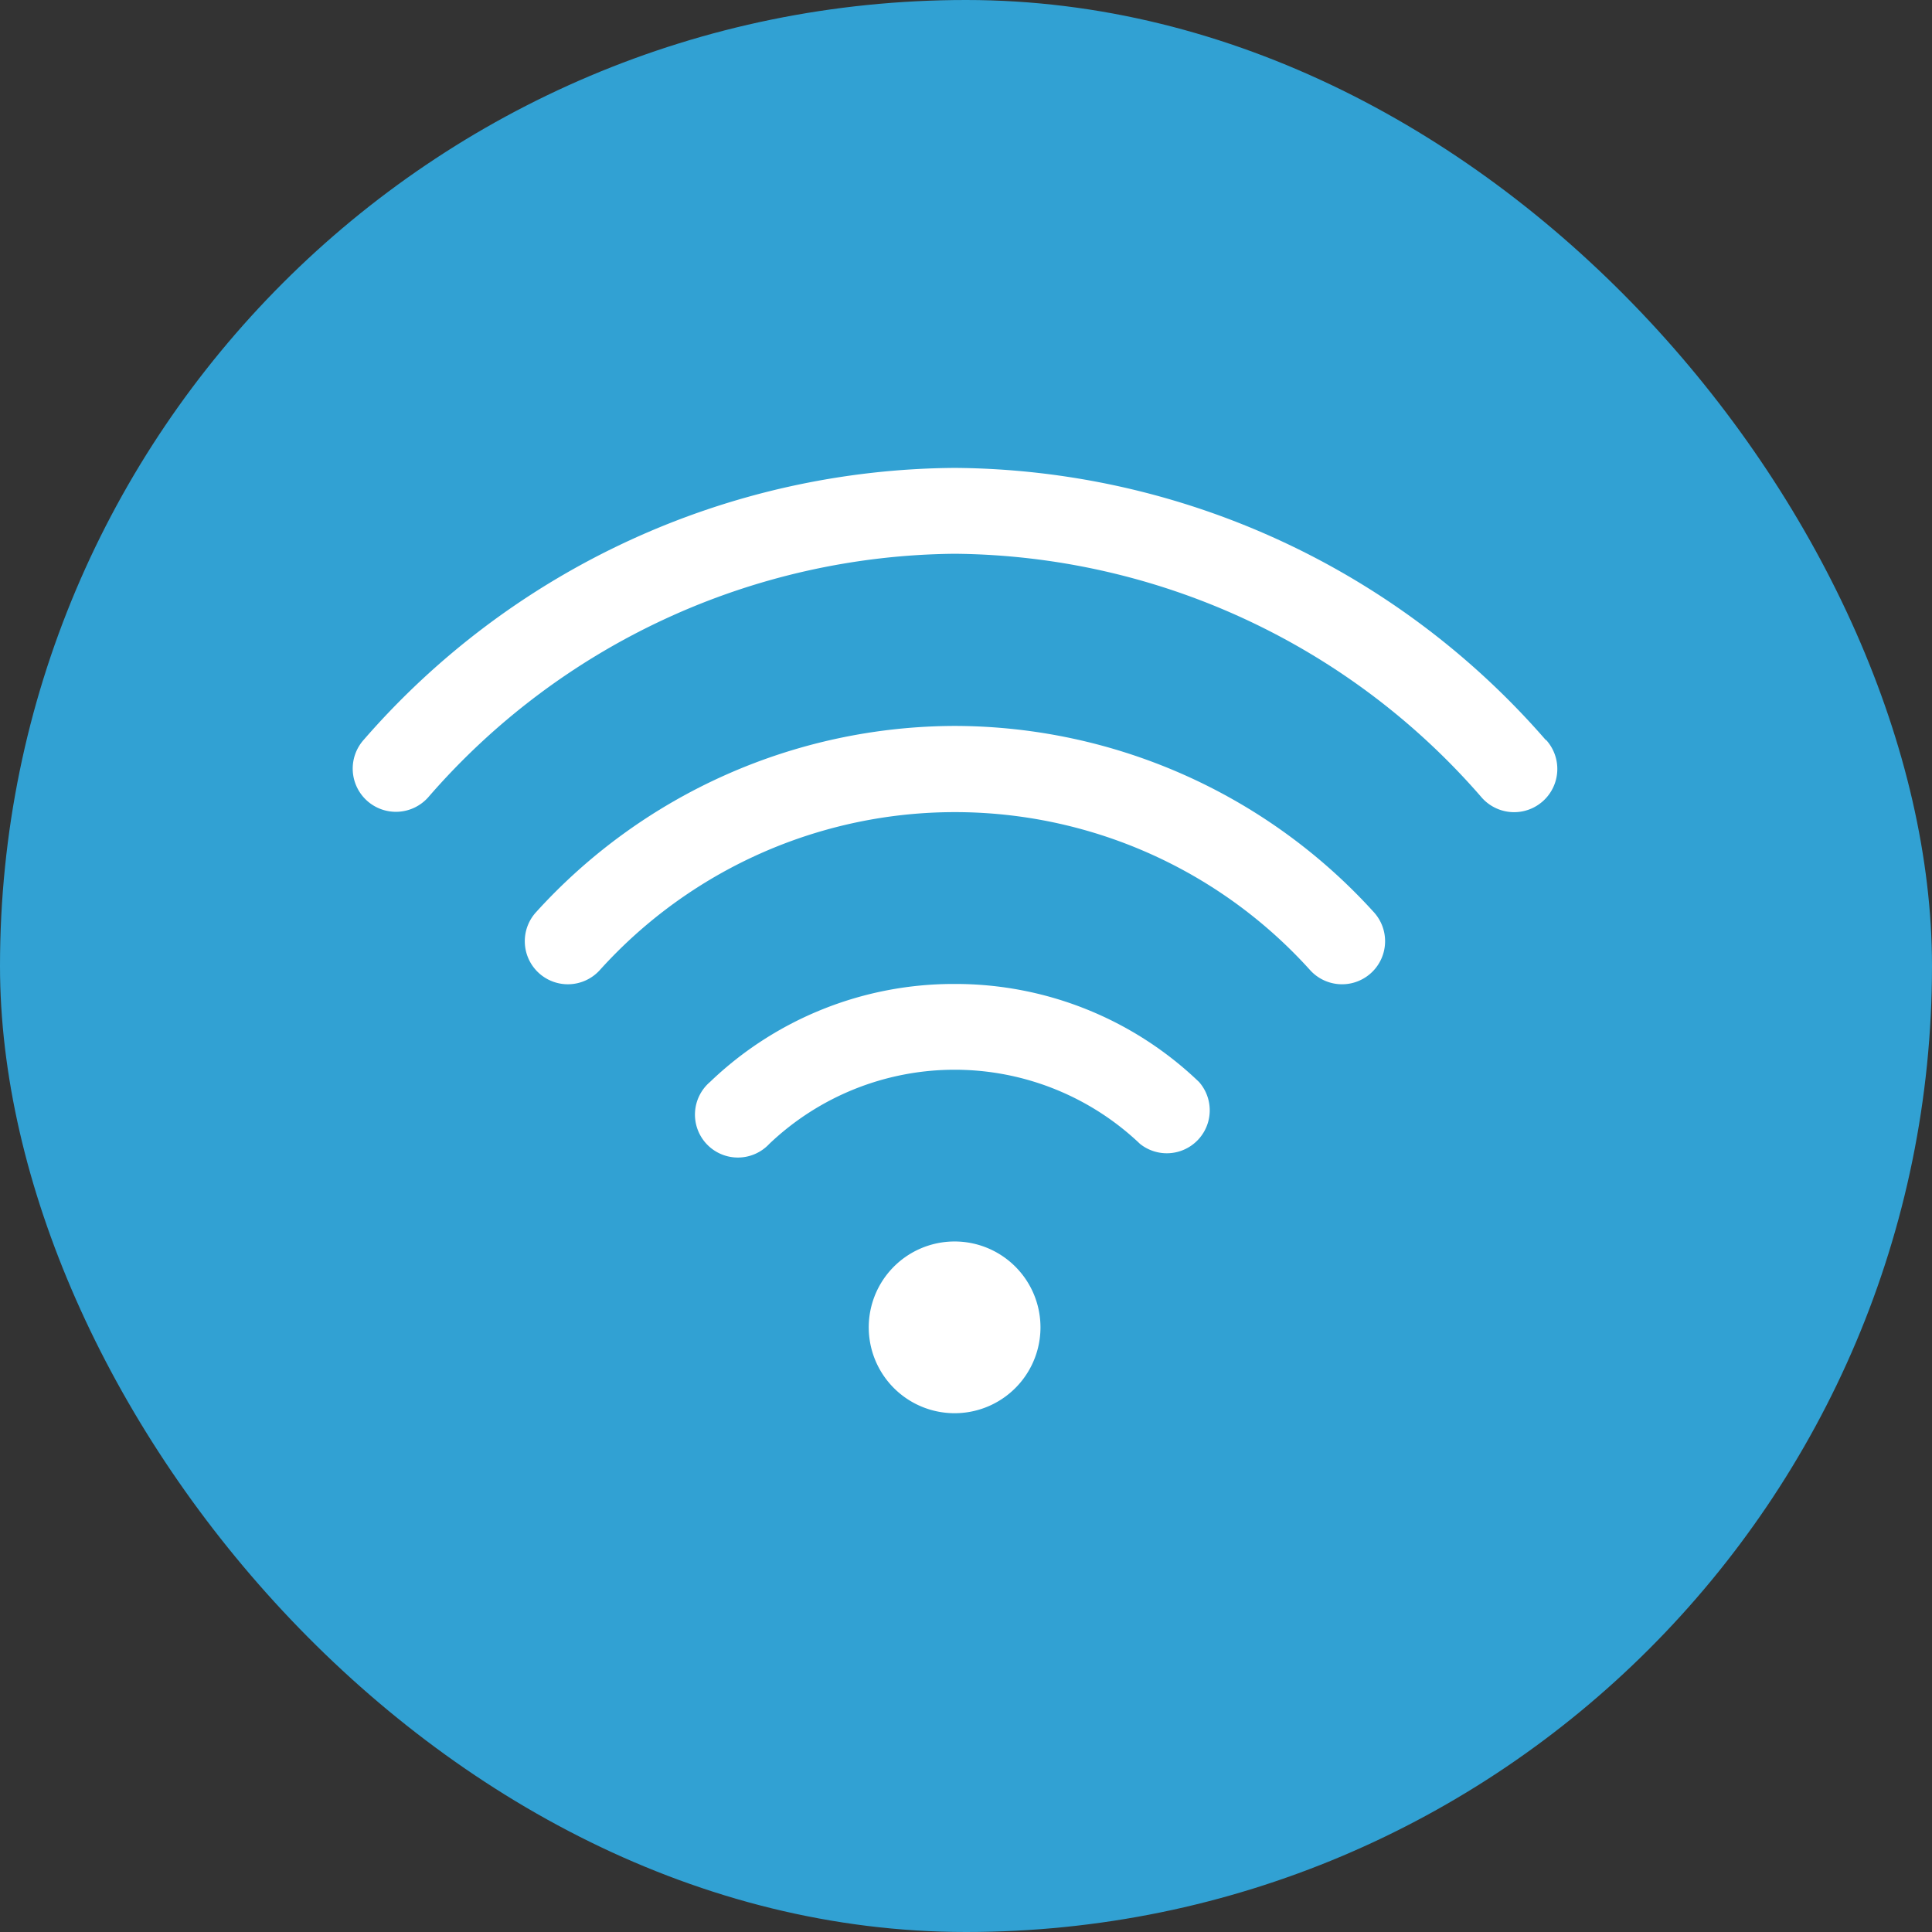 <svg xmlns="http://www.w3.org/2000/svg" width="27" height="27" viewBox="0 0 27 27">
  <rect x="0" y="0" width="27" height="27" fill="#333333" stroke="none"/>
  <rect id="Rectangle_74" data-name="Rectangle 74" width="27" height="27" rx="13.5" fill="#31a1d3"/>
  <g id="Telepjon_In" data-name="Telepjon In" transform="translate(4.929 6.539)">
    <path id="Path_61" data-name="Path 61" d="M18.674,7.8A11.041,11.041,0,0,0,10.416,4,11.041,11.041,0,0,0,2.157,7.8a.6.6,0,1,0,.9.805A9.851,9.851,0,0,1,10.416,5.2,9.851,9.851,0,0,1,17.784,8.61a.6.6,0,0,0,.9-.805Z" transform="translate(-2.003 -4)" fill="#fff"/>
    <path id="Path_62" data-name="Path 62" d="M12.012,10a7.922,7.922,0,0,0-5.848,2.6.6.6,0,1,0,.884.817,6.683,6.683,0,0,1,9.935,0,.6.6,0,0,0,.884-.817A7.922,7.922,0,0,0,12.012,10Z" transform="translate(-3.599 -6.394)" fill="#fff"/>
    <path id="Path_63" data-name="Path 63" d="M13.585,16a4.916,4.916,0,0,0-3.42,1.37.6.6,0,1,0,.829.865,3.756,3.756,0,0,1,5.181,0A.6.6,0,0,0,17,17.37,4.916,4.916,0,0,0,13.585,16Z" transform="translate(-5.172 -8.788)" fill="#fff"/>
    <path id="Path_64" data-name="Path 64" d="M14.337,22.356a1.2,1.2,0,1,0,.848-.368,1.2,1.2,0,0,0-.848.368Z" transform="translate(-6.79 -11.177)" fill="#fff"/>
  </g>
</svg>
